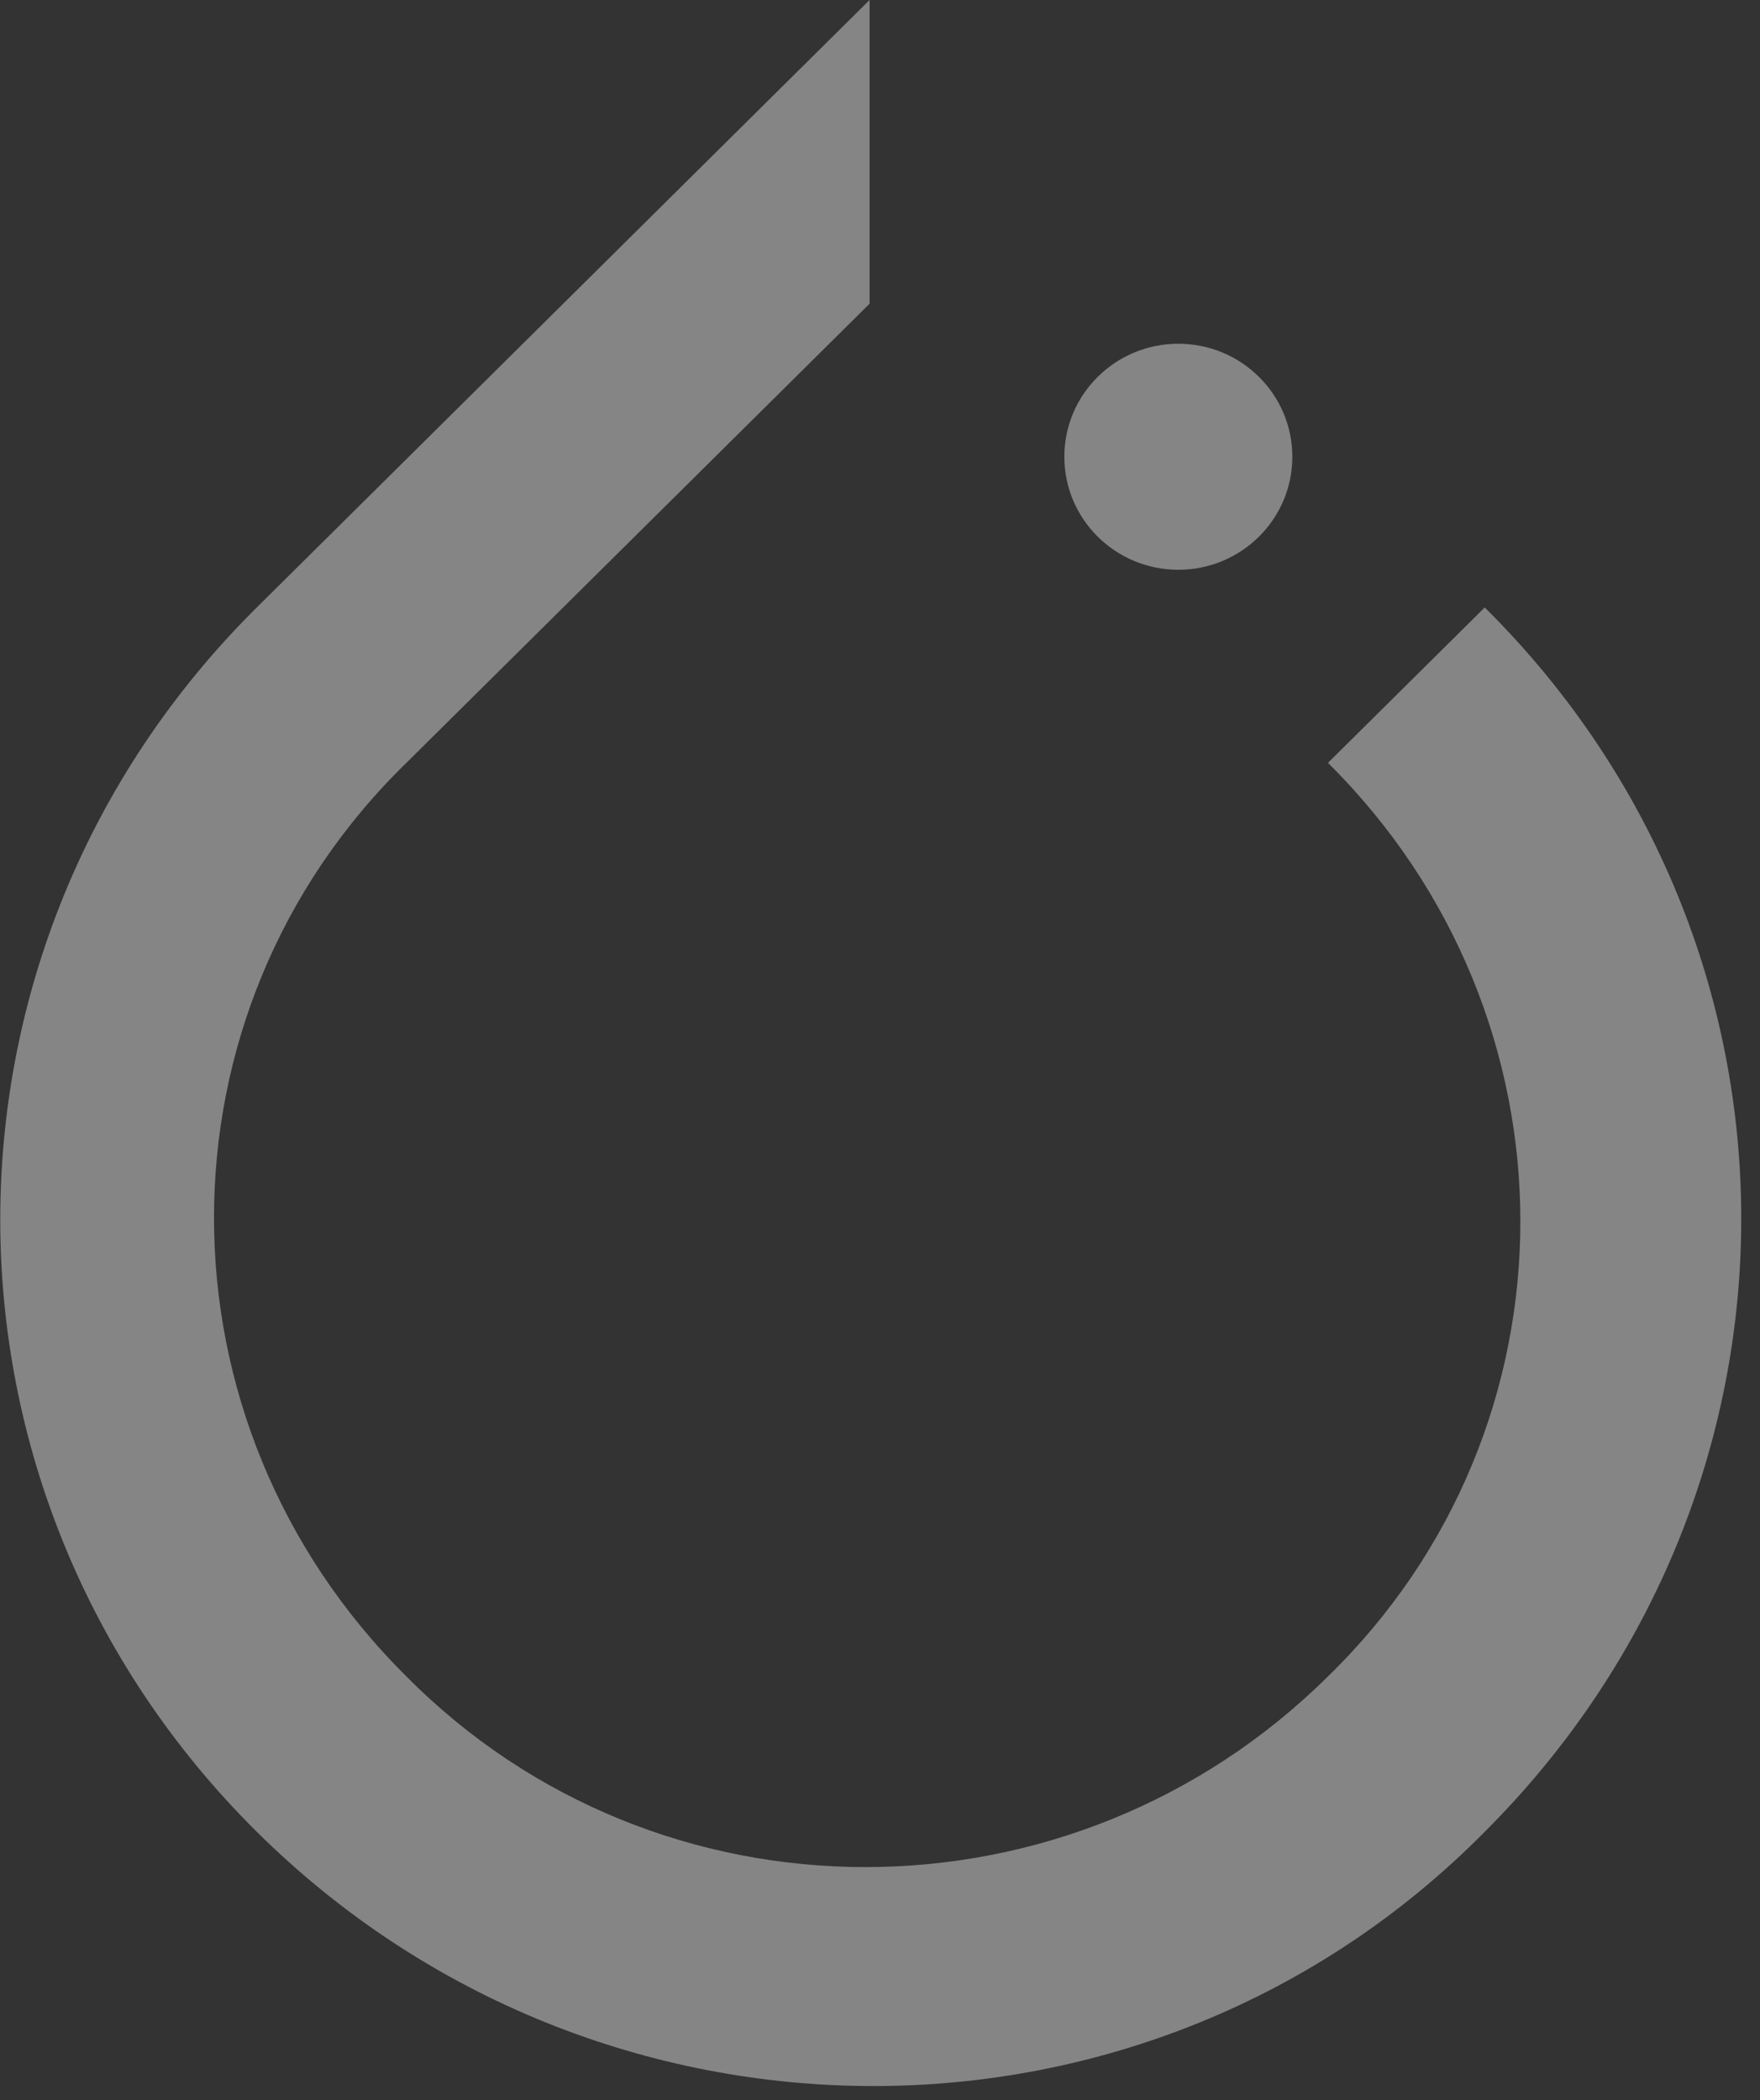 <svg width="57" height="68" viewBox="0 0 57 68" fill="none" xmlns="http://www.w3.org/2000/svg">
<rect x="0" y="0" width="57" height="68" fill="#333333" stroke="none"/>
<g opacity="0.4" clip-path="url(#clip0_452_1600)">
<path d="M48.085 19.667C59.162 30.644 59.162 48.252 48.085 59.306C37.239 70.282 19.393 70.282 8.316 59.306C-2.761 48.329 -2.761 30.644 8.316 19.667L28.162 0V9.833L26.316 11.663L13.162 24.698C4.854 32.778 4.854 46.042 13.162 54.275C21.316 62.507 34.7 62.507 43.008 54.275C51.316 46.194 51.316 32.931 43.008 24.698L48.085 19.667ZM38.162 18.447C36.123 18.447 34.47 16.809 34.47 14.788C34.47 12.768 36.123 11.129 38.162 11.129C40.201 11.129 41.854 12.768 41.854 14.788C41.854 16.809 40.201 18.447 38.162 18.447Z" fill="white"/>
</g>
<defs>
<clipPath id="clip0_452_1600">
<rect width="56.385" height="67.662" fill="white" transform="translate(0.008)"/>
</clipPath>
</defs>
</svg>
